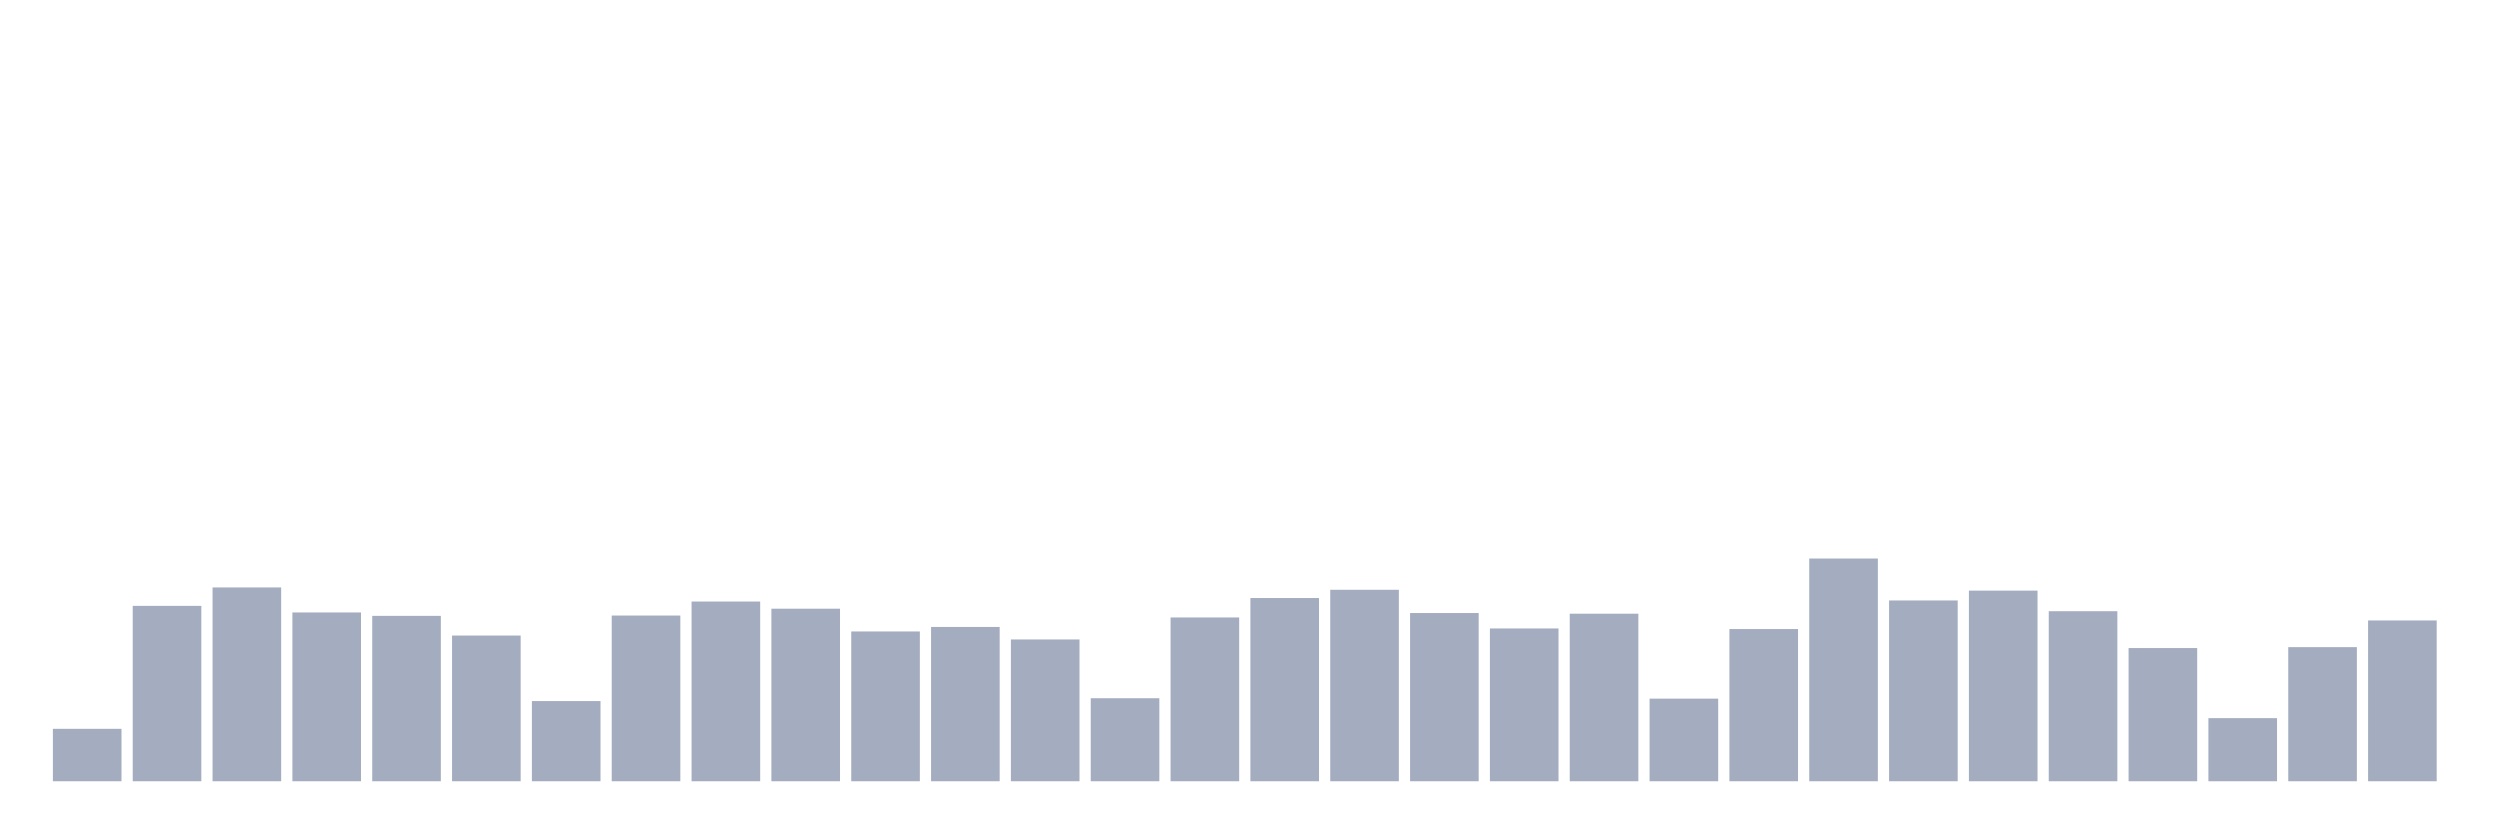 <svg xmlns="http://www.w3.org/2000/svg" viewBox="0 0 480 160"><g transform="translate(10,10)"><rect class="bar" x="0.153" width="13.175" y="129.933" height="10.067" fill="rgb(164,173,192)"></rect><rect class="bar" x="15.482" width="13.175" y="106.326" height="33.674" fill="rgb(164,173,192)"></rect><rect class="bar" x="30.81" width="13.175" y="102.789" height="37.211" fill="rgb(164,173,192)"></rect><rect class="bar" x="46.138" width="13.175" y="107.59" height="32.41" fill="rgb(164,173,192)"></rect><rect class="bar" x="61.466" width="13.175" y="108.247" height="31.753" fill="rgb(164,173,192)"></rect><rect class="bar" x="76.794" width="13.175" y="112.024" height="27.976" fill="rgb(164,173,192)"></rect><rect class="bar" x="92.123" width="13.175" y="124.603" height="15.397" fill="rgb(164,173,192)"></rect><rect class="bar" x="107.451" width="13.175" y="108.183" height="31.817" fill="rgb(164,173,192)"></rect><rect class="bar" x="122.779" width="13.175" y="105.494" height="34.506" fill="rgb(164,173,192)"></rect><rect class="bar" x="138.107" width="13.175" y="106.87" height="33.13" fill="rgb(164,173,192)"></rect><rect class="bar" x="153.436" width="13.175" y="111.239" height="28.761" fill="rgb(164,173,192)"></rect><rect class="bar" x="168.764" width="13.175" y="110.375" height="29.625" fill="rgb(164,173,192)"></rect><rect class="bar" x="184.092" width="13.175" y="112.776" height="27.224" fill="rgb(164,173,192)"></rect><rect class="bar" x="199.42" width="13.175" y="124.059" height="15.941" fill="rgb(164,173,192)"></rect><rect class="bar" x="214.748" width="13.175" y="108.551" height="31.449" fill="rgb(164,173,192)"></rect><rect class="bar" x="230.077" width="13.175" y="104.822" height="35.178" fill="rgb(164,173,192)"></rect><rect class="bar" x="245.405" width="13.175" y="103.237" height="36.763" fill="rgb(164,173,192)"></rect><rect class="bar" x="260.733" width="13.175" y="107.702" height="32.298" fill="rgb(164,173,192)"></rect><rect class="bar" x="276.061" width="13.175" y="110.663" height="29.337" fill="rgb(164,173,192)"></rect><rect class="bar" x="291.39" width="13.175" y="107.83" height="32.17" fill="rgb(164,173,192)"></rect><rect class="bar" x="306.718" width="13.175" y="124.139" height="15.861" fill="rgb(164,173,192)"></rect><rect class="bar" x="322.046" width="13.175" y="110.775" height="29.225" fill="rgb(164,173,192)"></rect><rect class="bar" x="337.374" width="13.175" y="97.235" height="42.765" fill="rgb(164,173,192)"></rect><rect class="bar" x="352.702" width="13.175" y="105.286" height="34.714" fill="rgb(164,173,192)"></rect><rect class="bar" x="368.031" width="13.175" y="103.397" height="36.603" fill="rgb(164,173,192)"></rect><rect class="bar" x="383.359" width="13.175" y="107.35" height="32.65" fill="rgb(164,173,192)"></rect><rect class="bar" x="398.687" width="13.175" y="114.424" height="25.576" fill="rgb(164,173,192)"></rect><rect class="bar" x="414.015" width="13.175" y="127.884" height="12.116" fill="rgb(164,173,192)"></rect><rect class="bar" x="429.344" width="13.175" y="114.248" height="25.752" fill="rgb(164,173,192)"></rect><rect class="bar" x="444.672" width="13.175" y="109.127" height="30.873" fill="rgb(164,173,192)"></rect></g></svg>